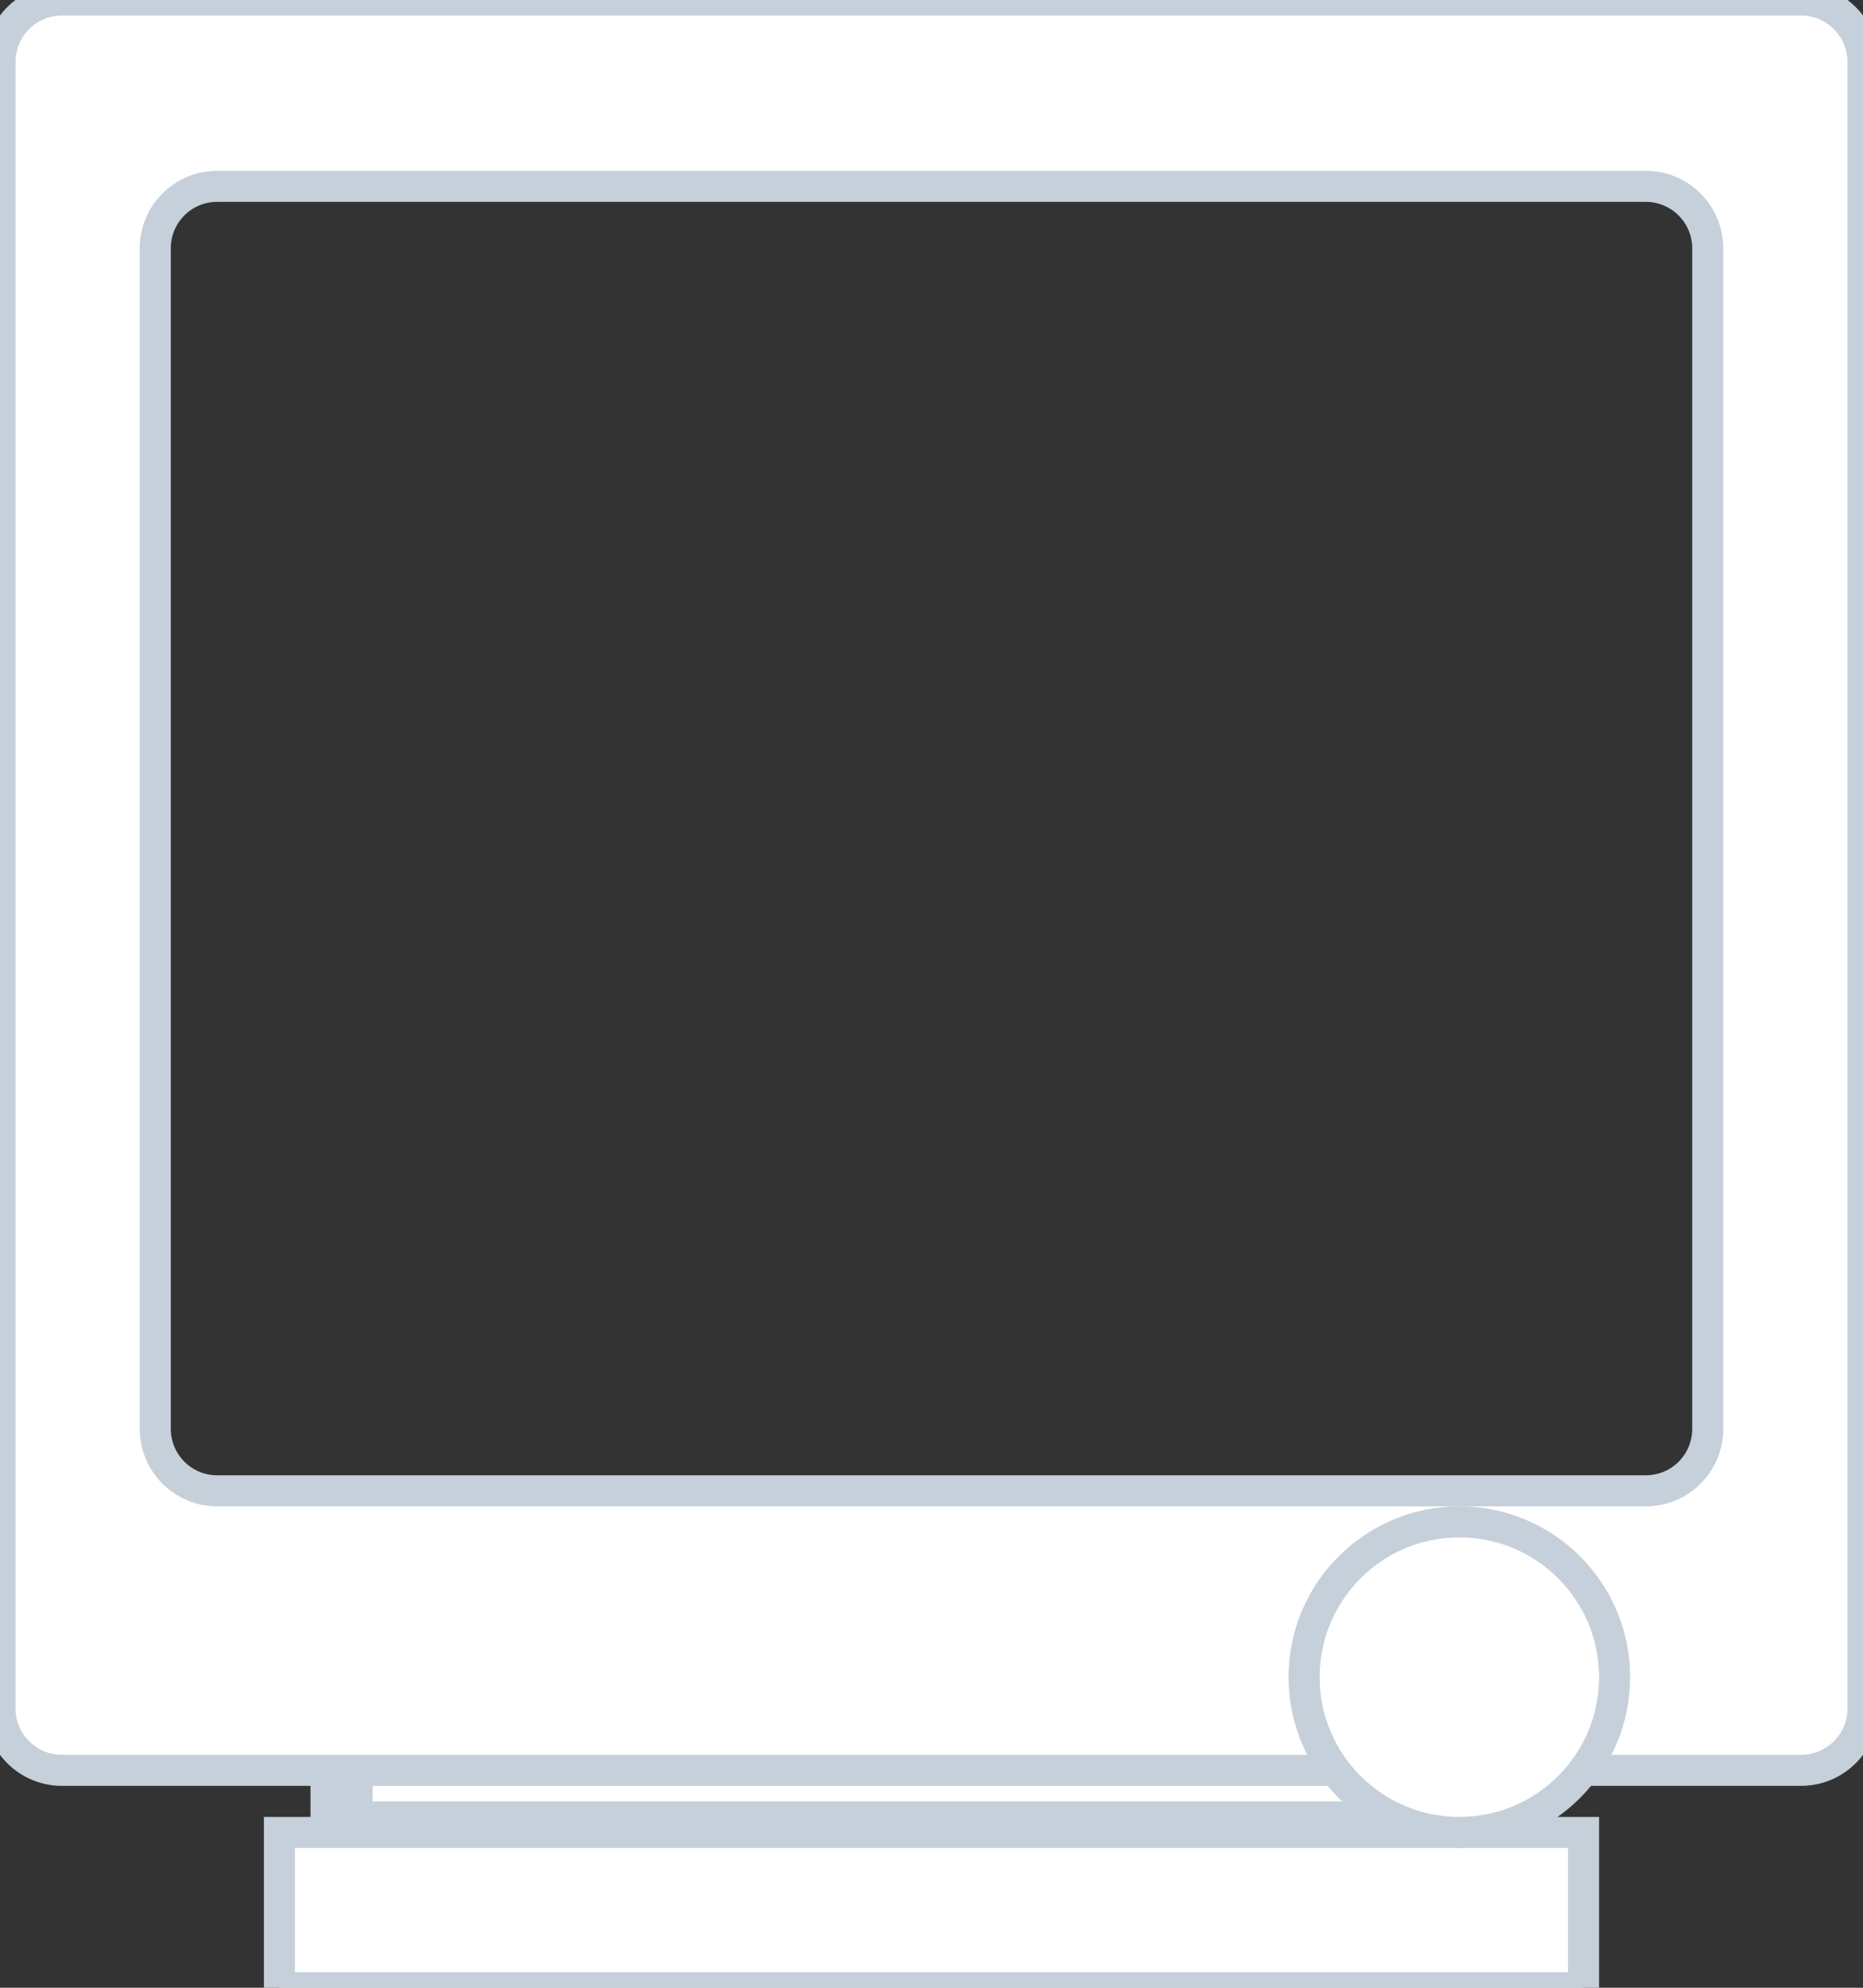 <?xml version="1.0" encoding="UTF-8" standalone="no"?>
<svg width="60px" height="64px" viewBox="0 0 60 64" version="1.1" xmlns="http://www.w3.org/2000/svg" xmlns:xlink="http://www.w3.org/1999/xlink" xmlns:sketch="http://www.bohemiancoding.com/sketch/ns">
    <rect x="0" y="0" width="60" height="64" fill="#333333" stroke="none"/>
    <!-- Generator: bin/sketchtool 1.3 (232) - http://www.bohemiancoding.com/sketch -->
    <title>scrn-crt_screen</title>
    <desc>Created with bin/sketchtool.</desc>
    <defs></defs>
    <g id="hp" stroke="none" stroke-width="1" fill="none" fill-rule="evenodd" sketch:type="MSPage">
        <g id="-hp_grid" sketch:type="MSArtboardGroup" transform="translate(-195, -1981)" stroke="#C6D0DA" fill="#FFFFFF">
            <g id="hovers" sketch:type="MSLayerGroup" transform="translate(20, 719)">
                <g id="commission-hovers" transform="translate(175, 615)" sketch:type="MSShapeGroup">
                    <g id="scrn-crt_screen" transform="translate(0, 647)">
                        <rect id="Rectangle-215" stroke-width="2" x="11" y="56" width="38" height="3"></rect>
                        <rect id="Rectangle-214" x="9" y="59" width="42" height="5"></rect>
                        <path d="M0,1.995 C0,0.893 0.895,0 1.996,0 L58.004,0 C59.106,0 60,0.895 60,1.995 L60,55.005 C60,56.107 59.105,57 58.004,57 L1.996,57 C0.894,57 0,56.105 0,55.005 L0,1.995 Z M5,7.997 C5,6.894 5.889,6 6.991,6 L53.009,6 C54.109,6 55,6.897 55,7.997 L55,46.003 C55,47.106 54.111,48 53.009,48 L6.991,48 C5.891,48 5,47.103 5,46.003 L5,7.997 Z" id="Rectangle-211"></path>
                        <circle id="Oval-105" cx="47" cy="54" r="5"></circle>
                    </g>
                </g>
            </g>
        </g>
    </g>
</svg>